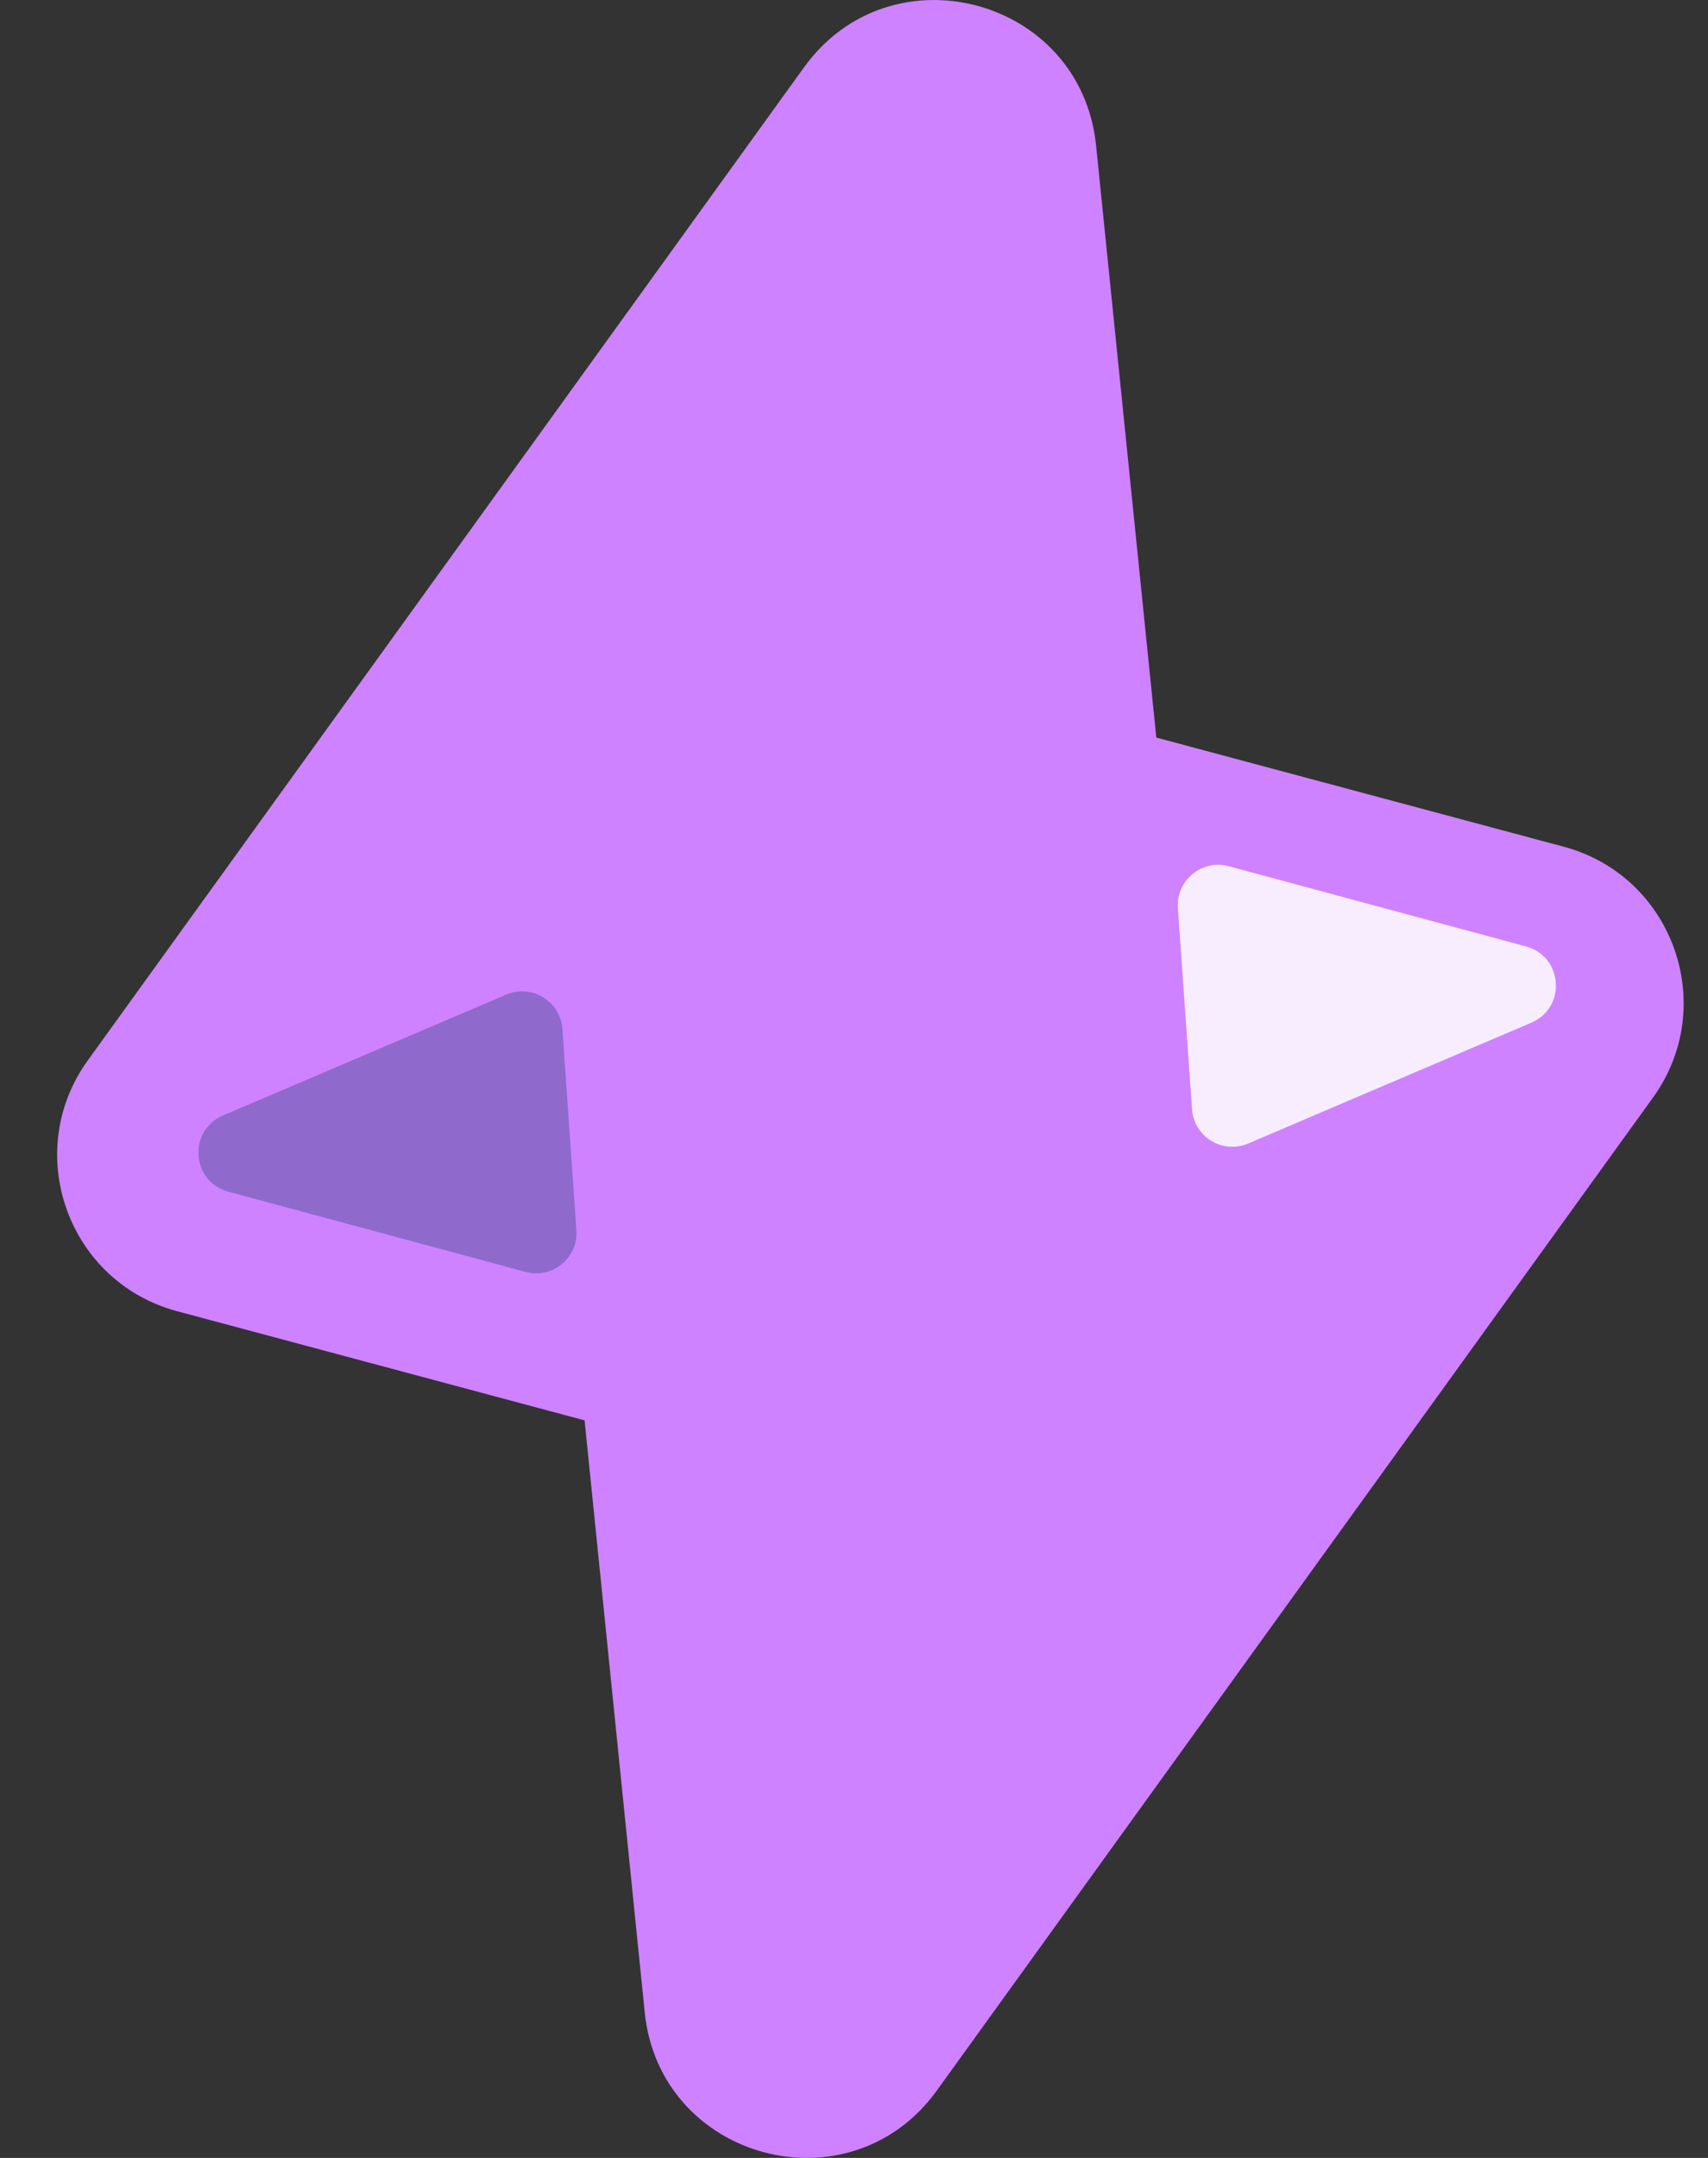 <svg width="19" height="24" viewBox="0 0 19 24" fill="none" xmlns="http://www.w3.org/2000/svg"><rect x="0" y="0" width="19" height="24" fill="#333333" stroke="none"/><path fill-rule="evenodd" clip-rule="evenodd" d="M12.193 1.619C12.026 -0.027 9.912 -0.593 8.944 0.749L0.977 11.793C0.24 12.814 0.754 14.257 1.97 14.583L6.503 15.797L7.172 22.381C7.34 24.027 9.453 24.593 10.421 23.251L18.388 12.207C19.125 11.186 18.611 9.743 17.395 9.417L12.863 8.203L12.193 1.619Z" fill="#CE82FF"/><path d="M2.54 13.254C2.128 13.142 2.088 12.573 2.481 12.406L5.631 11.062C5.915 10.94 6.234 11.136 6.256 11.444L6.412 13.681C6.434 13.989 6.145 14.227 5.847 14.146L2.54 13.254Z" fill="#9069CD"/><path d="M16.975 10.526C17.388 10.637 17.427 11.207 17.035 11.374L13.885 12.718C13.6 12.839 13.281 12.644 13.26 12.336L13.103 10.099C13.082 9.791 13.371 9.553 13.669 9.634L16.975 10.526Z" fill="#F8EDFF"/></svg>